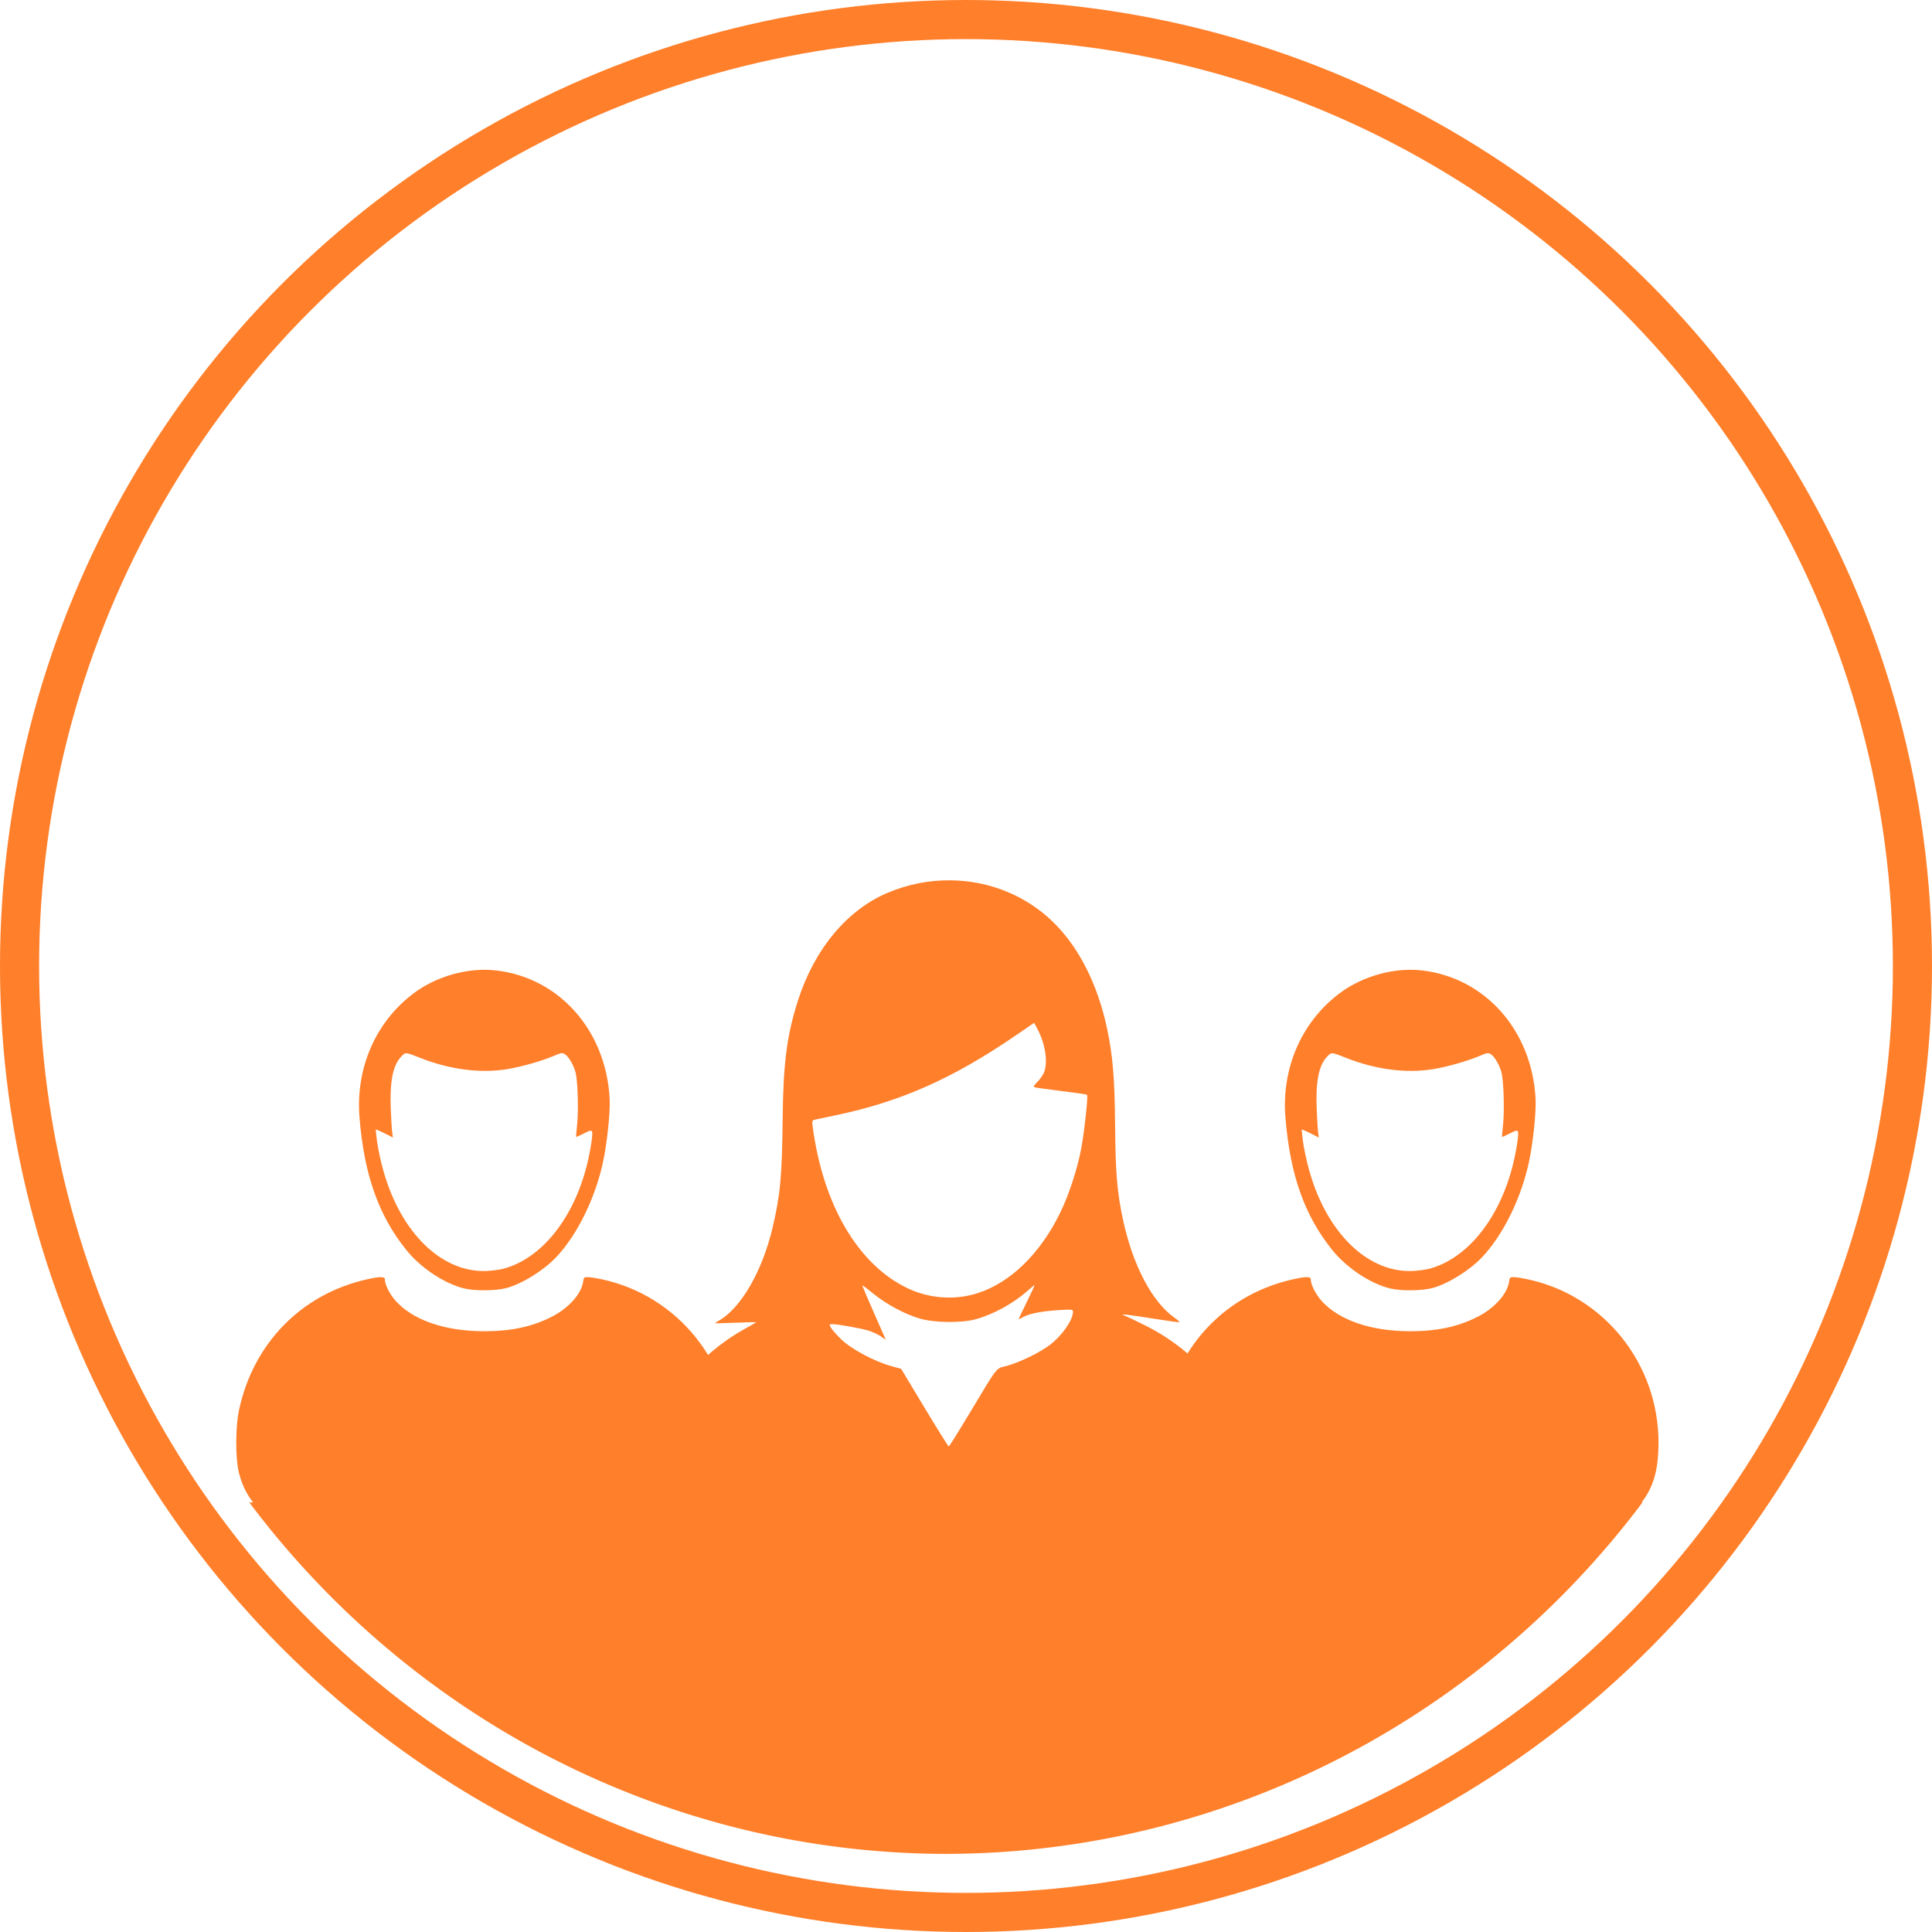 <svg xmlns:dc="http://purl.org/dc/elements/1.1/" xmlns:cc="http://creativecommons.org/ns#" xmlns:rdf="http://www.w3.org/1999/02/22-rdf-syntax-ns#" xmlns:svg="http://www.w3.org/2000/svg" xmlns="http://www.w3.org/2000/svg" xmlns:sodipodi="http://sodipodi.sourceforge.net/DTD/sodipodi-0.dtd" xmlns:inkscape="http://www.inkscape.org/namespaces/inkscape" width="38.732mm" height="38.732mm" viewBox="0 0 38.732 38.732" version="1.1" id="svg2017" inkscape:version="0.92.3 (2405546, 2018-03-11)" sodipodi:docname="bc-allschwil-klub-mitglieder.svg">
  <defs id="defs2011"/>
  <sodipodi:namedview id="base" pagecolor="#ffffff" bordercolor="#666666" borderopacity="1.0" inkscape:pageopacity="0.0" inkscape:pageshadow="2" inkscape:zoom="0.35" inkscape:cx="104.12526" inkscape:cy="-71.847707" inkscape:document-units="mm" inkscape:current-layer="layer1" showgrid="false" fit-margin-top="0" fit-margin-left="0" fit-margin-right="0" fit-margin-bottom="0" inkscape:window-width="960" inkscape:window-height="1061" inkscape:window-x="960" inkscape:window-y="0" inkscape:window-maximized="0"/>
  <g inkscape:label="Layer 1" inkscape:groupmode="layer" id="layer1" transform="translate(19.544,-121.33)">
    <circle style="fill:none;fill-opacity:1;stroke:#ff7f2aff;stroke-width:0.784;stroke-miterlimit:4;stroke-dasharray:none;stroke-opacity:1" id="circle3115" cx="-0.178" cy="140.696" r="18.974"/>
    <g id="g3181" transform="matrix(0.095,0,0,0.097,113.539,-68.813)" style="fill:#ff7f2aff;fill-opacity:1">
      <g transform="matrix(0.301,0,0,0.301,-837.883,1630.369)" id="g3164" style="fill:#ff7f2aff;fill-opacity:1">
        <path inkscape:connector-curvature="0" style="fill:#ff7f2aff;fill-opacity:1" d="m -1204.678,1700.35 c -14.612,-0.057 -29.456,2.772 -43.6,8.66 -28.428,11.835 -51.23,38.754 -62.748,74.08 -7.683,23.562 -10.252,42.975 -10.656,80.5 -0.43,39.971 -1.643,52.844 -7.115,75.459 -7.301,30.172 -22.522,55.685 -38.162,63.965 -1.284,0.68 -2.185,1.33 -2,1.443 0.185,0.113 6.749,-0.037 14.588,-0.332 7.839,-0.295 14.25,-0.46 14.25,-0.367 -10e-4,0.093 -3.8,2.239 -8.441,4.769 -25.868,14.101 -47.651,36.798 -60.525,63.062 -11.106,22.658 -14.515,37.583 -14.5,63.5 0.011,20.03 0.998,25.877 6.238,37 3.202,6.796 11.901,16.093 18.695,19.98 6.233,3.566 20.574,7.753 30.031,8.768 11.808,1.267 326.138,0.655 332.5,-0.646 27.529,-5.633 40.582,-16.603 47.164,-39.637 1.963,-6.87 2.279,-10.301 2.289,-24.965 0.014,-19.302 -1.408,-28.45 -7.07,-45.5 -12.156,-36.604 -38.587,-66.817 -73.383,-83.885 -6.325,-3.102 -12.85,-6.172 -14.5,-6.822 -2.77,-1.091 -2.617,-1.141 2,-0.646 2.75,0.295 11.931,1.627 20.4,2.961 8.47,1.334 15.565,2.259 15.768,2.057 0.203,-0.203 -1.428,-1.612 -3.623,-3.133 -15.684,-10.869 -29.135,-35.958 -35.977,-67.102 -4.147,-18.877 -5.256,-31.738 -5.559,-64.43 -0.305,-33.002 -1.58,-48.11 -5.644,-66.906 -6.324,-29.244 -18.724,-53.91 -35.779,-71.17 -19.696,-19.931 -46.745,-30.556 -74.641,-30.664 z m 59.309,97.869 2.527,4.686 c 5.371,9.951 7.248,22.612 4.367,29.467 -0.744,1.77 -2.841,4.666 -4.66,6.438 -2.372,2.31 -2.907,3.347 -1.896,3.67 0.775,0.247 9.264,1.404 18.865,2.57 9.601,1.166 17.666,2.33 17.922,2.586 0.784,0.784 -1.938,25.334 -4.043,36.455 -2.773,14.654 -8.907,32.893 -15.275,45.426 -13.985,27.524 -34.409,46.921 -57.06,54.191 -15.855,5.089 -33.883,3.961 -49.105,-3.072 -34.841,-16.097 -59.502,-56.95 -66.861,-110.762 -0.596,-4.36 -0.472,-4.755 1.66,-5.207 1.268,-0.269 7.932,-1.648 14.807,-3.064 45.274,-9.33 81.477,-25.049 125.404,-54.449 z m -120.461,180.244 c 0.138,-0.138 3.615,2.433 7.729,5.713 9.191,7.329 22.022,14.073 32.547,17.105 10.259,2.956 29.399,3.154 39.432,0.408 12.556,-3.436 26.441,-10.955 36.377,-19.701 2.543,-2.238 4.623,-3.798 4.623,-3.467 0,0.331 -2.475,5.537 -5.5,11.568 -3.025,6.032 -5.5,11.209 -5.5,11.506 0,0.297 1.012,-0.124 2.25,-0.934 3.756,-2.458 12.855,-4.346 24.6,-5.107 10.505,-0.681 11.15,-0.614 11.129,1.156 -0.065,5.585 -7.543,16.111 -16.004,22.529 -6.904,5.237 -21.375,12.15 -30.404,14.525 -8.018,2.109 -5.488,-1.081 -27.07,34.115 -7.15,11.66 -13.284,21.203 -13.631,21.203 -0.347,0 -7.997,-11.99 -17,-26.648 l -16.369,-26.652 -7,-1.883 c -11.834,-3.183 -28.229,-11.804 -35.139,-18.477 -3.323,-3.209 -6.579,-6.846 -7.236,-8.084 -1.076,-2.026 -0.968,-2.246 1.09,-2.246 3.825,0.01 19.968,2.842 25.389,4.461 2.807,0.838 6.693,2.602 8.635,3.92 l 3.531,2.397 -8.363,-18.58 c -4.599,-10.219 -8.251,-18.691 -8.113,-18.828 z" id="path3139"/>
        <g id="g3148" transform="matrix(0.774,0,0,0.774,-167.812,445.655)" style="fill:#ff7f2aff;fill-opacity:1">
          <path id="path3141" d="m -1893.623,2201.415 c -13.424,-1.134 -30.582,-3.759 -38.653,-5.914 -28.046,-7.489 -44.566,-23.353 -51.076,-49.049 -3.188,-12.584 -3.159,-40.033 0.059,-55.051 12.691,-59.231 56.454,-103.226 115.67,-116.284 12.016,-2.65 16.5,-2.667 16.5,-0.065 0,4.584 4.265,12.989 9.559,18.839 15.702,17.352 44.809,27.19 80.441,27.19 24.259,0 43.032,-3.898 60.708,-12.604 15.462,-7.616 27.121,-20.211 28.878,-31.195 0.645,-4.033 0.809,-4.192 4.293,-4.177 1.992,0.01 7.76,0.889 12.816,1.956 69.153,14.598 118.408,75.042 118.286,145.156 -0.037,21.245 -3.679,35.769 -12.144,48.425 -12.961,19.378 -35.861,28.981 -77.336,32.429 -10.867,0.903 -257.627,1.22 -268,0.344 z" style="fill:#ff7f2aff;fill-opacity:1" inkscape:connector-curvature="0"/>
          <path id="path3133" d="m -1761.994,1700.451 c -21.843,0.28 -45.076,7.76 -62.629,20.549 -34.673,25.263 -53.132,66.492 -49.467,110.482 4.238,50.865 17.219,86.847 42.392,117.506 12.967,15.793 33.99,29.547 52.074,34.068 9.768,2.442 29.393,2.257 39,-0.369 14.192,-3.88 33.397,-15.604 44.668,-27.268 18.853,-19.511 35.094,-51.65 42.273,-83.66 3.842,-17.129 6.849,-45.007 6.168,-57.184 -3.372,-60.277 -45.474,-106.894 -102.533,-113.527 -3.905,-0.454 -7.902,-0.649 -11.947,-0.598 z m 71.35,73.953 c 0.861,0.014 1.53,0.302 2.408,0.795 3.337,1.873 7.818,9.205 9.77,15.988 2.087,7.255 2.921,34.891 1.434,47.498 -0.628,5.327 -1,9.826 -0.828,9.998 0.172,0.172 2.946,-1.016 6.166,-2.641 8.671,-4.374 8.977,-4.231 8.17,3.797 -0.373,3.712 -1.825,11.888 -3.227,18.17 -11.216,50.272 -41.07,88.18 -76.871,97.607 -3.3,0.869 -10.05,1.768 -15,1.998 -38.548,1.794 -74.463,-30.155 -91.529,-81.422 -4.005,-12.031 -7.53,-27.601 -8.627,-38.1 l -0.635,-6.066 2.584,0.983 c 1.421,0.54 4.924,2.169 7.785,3.619 l 5.201,2.635 -0.644,-4.838 c -0.354,-2.661 -0.93,-11.838 -1.281,-20.396 -0.998,-24.341 1.895,-38.771 9.307,-46.402 4.154,-4.277 3.772,-4.296 17.148,0.891 27.031,10.48 54.643,13.983 79.192,10.049 12.389,-1.985 31.024,-7.181 41.713,-11.631 4.362,-1.816 6.33,-2.554 7.766,-2.531 z" style="fill:#ff7f2aff;fill-opacity:1" inkscape:connector-curvature="0"/>
        </g>
        <g transform="matrix(0.774,0,0,0.774,481.34,445.655)" id="g3155" style="fill:#ff7f2aff;fill-opacity:1">
          <path inkscape:connector-curvature="0" style="fill:#ff7f2aff;fill-opacity:1" d="m -1893.623,2201.415 c -13.424,-1.134 -30.582,-3.759 -38.653,-5.914 -28.046,-7.489 -44.566,-23.353 -51.076,-49.049 -3.188,-12.584 -3.159,-40.033 0.059,-55.051 12.691,-59.231 56.454,-103.226 115.67,-116.284 12.016,-2.65 16.5,-2.667 16.5,-0.065 0,4.584 4.265,12.989 9.559,18.839 15.702,17.352 44.809,27.19 80.441,27.19 24.259,0 43.032,-3.898 60.708,-12.604 15.462,-7.616 27.121,-20.211 28.878,-31.195 0.645,-4.033 0.809,-4.192 4.293,-4.177 1.992,0.01 7.76,0.889 12.816,1.956 69.153,14.598 118.408,75.042 118.286,145.156 -0.037,21.245 -3.679,35.769 -12.144,48.425 -12.961,19.378 -35.861,28.981 -77.336,32.429 -10.867,0.903 -257.627,1.22 -268,0.344 z" id="path3151"/>
          <path inkscape:connector-curvature="0" style="fill:#ff7f2aff;fill-opacity:1" d="m -1761.994,1700.451 c -21.843,0.28 -45.076,7.76 -62.629,20.549 -34.673,25.263 -53.132,66.492 -49.467,110.482 4.238,50.865 17.219,86.847 42.392,117.506 12.967,15.793 33.99,29.547 52.074,34.068 9.768,2.442 29.393,2.257 39,-0.369 14.192,-3.88 33.397,-15.604 44.668,-27.268 18.853,-19.511 35.094,-51.65 42.273,-83.66 3.842,-17.129 6.849,-45.007 6.168,-57.184 -3.372,-60.277 -45.474,-106.894 -102.533,-113.527 -3.905,-0.454 -7.902,-0.649 -11.947,-0.598 z m 71.35,73.953 c 0.861,0.014 1.53,0.302 2.408,0.795 3.337,1.873 7.818,9.205 9.77,15.988 2.087,7.255 2.921,34.891 1.434,47.498 -0.628,5.327 -1,9.826 -0.828,9.998 0.172,0.172 2.946,-1.016 6.166,-2.641 8.671,-4.374 8.977,-4.231 8.17,3.797 -0.373,3.712 -1.825,11.888 -3.227,18.17 -11.216,50.272 -41.07,88.18 -76.871,97.607 -3.3,0.869 -10.05,1.768 -15,1.998 -38.548,1.794 -74.463,-30.155 -91.529,-81.422 -4.005,-12.031 -7.53,-27.601 -8.627,-38.1 l -0.635,-6.066 2.584,0.983 c 1.421,0.54 4.924,2.169 7.785,3.619 l 5.201,2.635 -0.644,-4.838 c -0.354,-2.661 -0.93,-11.838 -1.281,-20.396 -0.998,-24.341 1.895,-38.771 9.307,-46.402 4.154,-4.277 3.772,-4.296 17.148,0.891 27.031,10.48 54.643,13.983 79.192,10.049 12.389,-1.985 31.024,-7.181 41.713,-11.631 4.362,-1.816 6.33,-2.554 7.766,-2.531 z" id="path3153"/>
        </g>
      </g>
      <path inkscape:connector-curvature="0" id="circle3166" d="m -1348.263,2270.754 a 185.517,185.517 0 0 0 147.064,72.637 185.517,185.517 0 0 0 146.937,-72.637 z" style="fill:#ff7f2aff;fill-opacity:1;stroke:none;stroke-width:7.662;stroke-miterlimit:4;stroke-dasharray:none;stroke-opacity:1"/>
    </g>
  </g>
</svg>